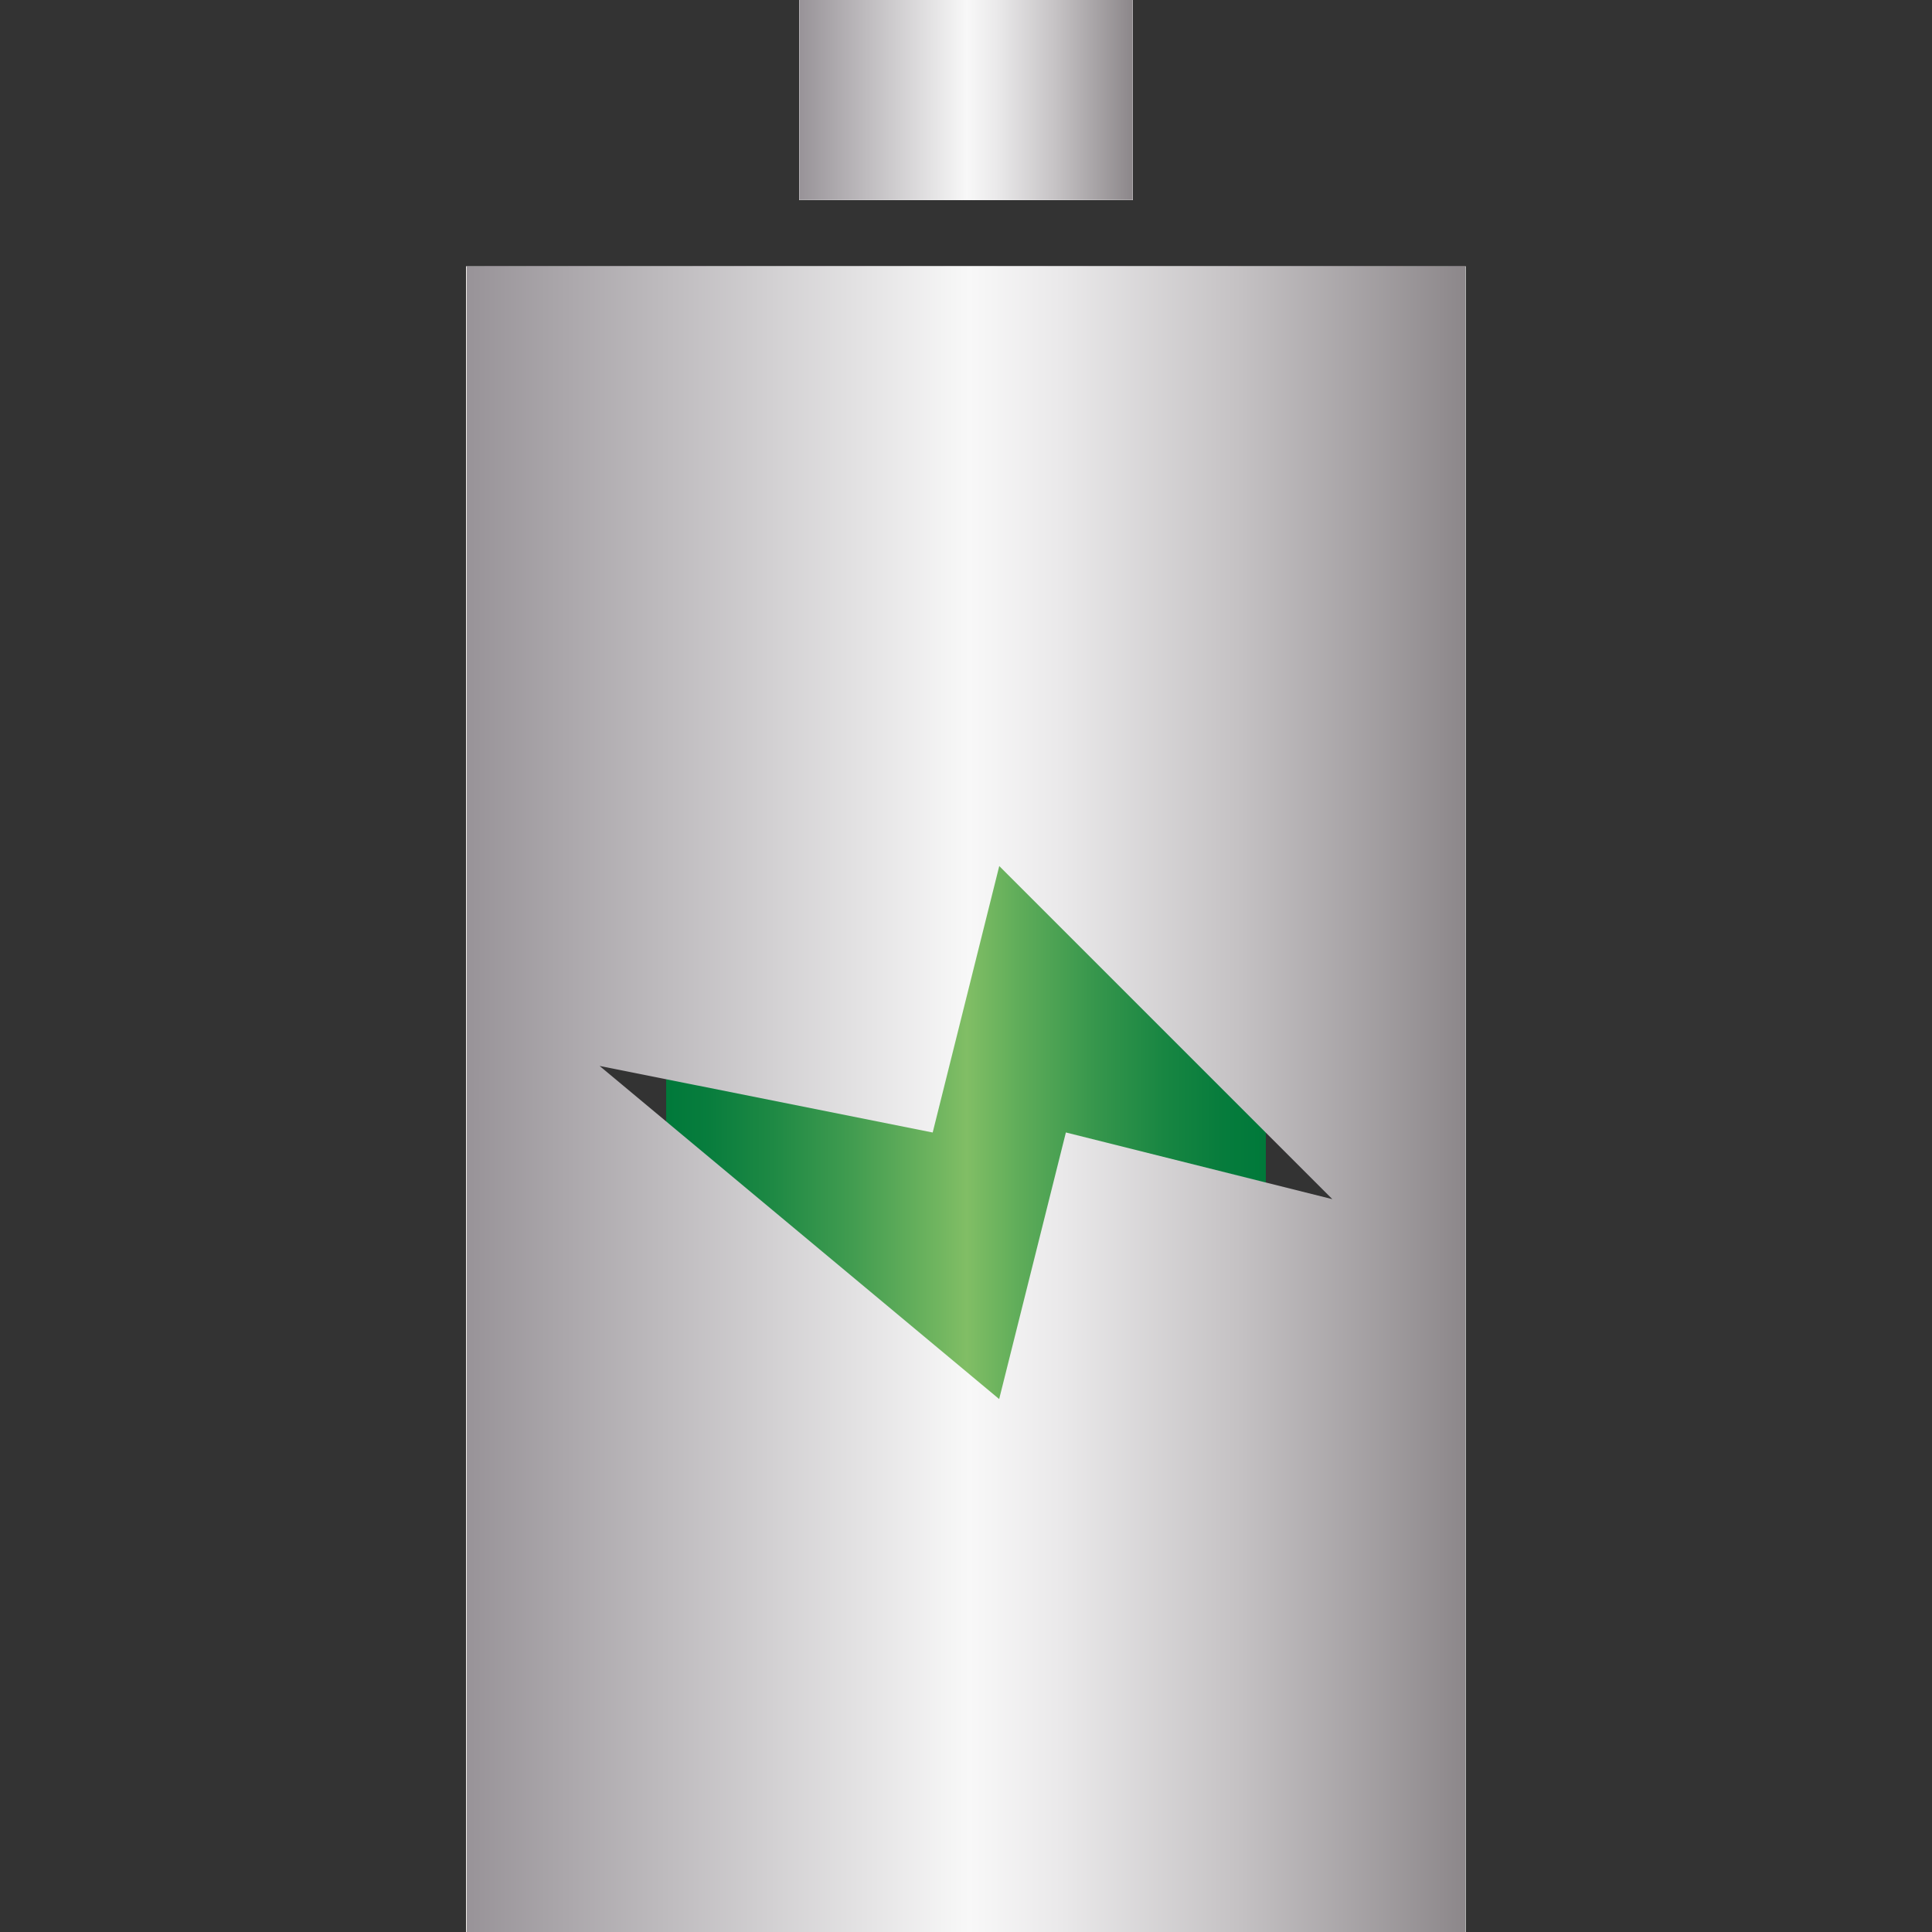 <?xml version="1.0" encoding="utf-8"?>
<!-- Generator: Adobe Illustrator 16.0.1, SVG Export Plug-In . SVG Version: 6.00 Build 0)  -->
<!DOCTYPE svg PUBLIC "-//W3C//DTD SVG 1.1//EN" "http://www.w3.org/Graphics/SVG/1.1/DTD/svg11.dtd">
<svg version="1.1" id="Layer_1" xmlns="http://www.w3.org/2000/svg" xmlns:xlink="http://www.w3.org/1999/xlink" x="0px" y="0px"
	 width="120px" height="120px" viewBox="0 0 120 120" xml:space="preserve">
<rect x="0" y="0" width="120" height="120" fill="#333333" stroke="none"/>
<g id="phase0">
	
		<linearGradient id="SVGID_1_" gradientUnits="userSpaceOnUse" x1="279.036" y1="-343.643" x2="316.283" y2="-343.643" gradientTransform="matrix(1 0 0 -1 -237.66 -239.96)">
		<stop  offset="0" style="stop-color:#972422"/>
		<stop  offset="0.24" style="stop-color:#CC2639"/>
		<stop  offset="0.284" style="stop-color:#D43A45"/>
		<stop  offset="0.378" style="stop-color:#E3625D"/>
		<stop  offset="0.454" style="stop-color:#ED7A6C"/>
		<stop  offset="0.5" style="stop-color:#F08371"/>
		<stop  offset="0.759" style="stop-color:#BC2937"/>
		<stop  offset="0.761" style="stop-color:#BB2937"/>
		<stop  offset="0.852" style="stop-color:#A2222B"/>
		<stop  offset="0.934" style="stop-color:#921E24"/>
		<stop  offset="1" style="stop-color:#8D1D21"/>
		<stop  offset="1" style="stop-color:#A12029"/>
		<stop  offset="1" style="stop-color:#B92332"/>
		<stop  offset="1" style="stop-color:#C72537"/>
		<stop  offset="1" style="stop-color:#CC2639"/>
		<stop  offset="1" style="stop-color:#D16A5D"/>
		<stop  offset="1" style="stop-color:#D05F57"/>
		<stop  offset="1" style="stop-color:#CE4047"/>
		<stop  offset="1" style="stop-color:#CC2D3D"/>
		<stop  offset="1" style="stop-color:#CC2639"/>
		<stop  offset="1" style="stop-color:#C42C3D"/>
		<stop  offset="1" style="stop-color:#AD3E47"/>
		<stop  offset="1" style="stop-color:#AC3F48"/>
	</linearGradient>
	<polygon fill="url(#SVGID_1_)" points="78.623,99.783 78.623,107.583 41.376,107.583 41.376,99.783 	"/>
	
		<linearGradient id="SVGID_2_" gradientUnits="userSpaceOnUse" x1="266.629" y1="-299.96" x2="328.692" y2="-299.96" gradientTransform="matrix(1 0 0 -1 -237.66 -239.96)">
		<stop  offset="0" style="stop-color:#EEEBE9"/>
		<stop  offset="0" style="stop-color:#E7E3E0"/>
		<stop  offset="0" style="stop-color:#D8D4D3"/>
		<stop  offset="0" style="stop-color:#B2ADB0"/>
		<stop  offset="0" style="stop-color:#989398"/>
		<stop  offset="0.5" style="stop-color:#F8F8F8"/>
		<stop  offset="0.592" style="stop-color:#EAE9EA"/>
		<stop  offset="0.769" style="stop-color:#C5C2C4"/>
		<stop  offset="1" style="stop-color:#8C878A"/>
		<stop  offset="1" style="stop-color:#DADADA"/>
		<stop  offset="1" style="stop-color:#B2B2B2"/>
	</linearGradient>
	<path fill="url(#SVGID_2_)" d="M28.969,16.554h62.063V120H28.969V16.554L28.969,16.554z M82.762,111.723V24.83H37.238v86.893
		H82.762L82.762,111.723z M70.346,0v12.415H49.654V0H70.346L70.346,0z"/>
</g>
<g id="phase1">
	
		<linearGradient id="SVGID_3_" gradientUnits="userSpaceOnUse" x1="279.036" y1="-339.743" x2="316.283" y2="-339.743" gradientTransform="matrix(1 0 0 -1 -237.66 -239.96)">
		<stop  offset="0.079" style="stop-color:#972422"/>
		<stop  offset="0.276" style="stop-color:#CC2639"/>
		<stop  offset="0.357" style="stop-color:#D9494E"/>
		<stop  offset="0.5" style="stop-color:#F08371"/>
		<stop  offset="0.551" style="stop-color:#E87668"/>
		<stop  offset="0.647" style="stop-color:#D45252"/>
		<stop  offset="0.743" style="stop-color:#BC2937"/>
		<stop  offset="0.828" style="stop-color:#AB252F"/>
		<stop  offset="1" style="stop-color:#8D1D21"/>
		<stop  offset="1" style="stop-color:#A12029"/>
		<stop  offset="1" style="stop-color:#B92332"/>
		<stop  offset="1" style="stop-color:#C72537"/>
		<stop  offset="1" style="stop-color:#CC2639"/>
		<stop  offset="1" style="stop-color:#D16A5D"/>
		<stop  offset="1" style="stop-color:#D05F57"/>
		<stop  offset="1" style="stop-color:#CE4047"/>
		<stop  offset="1" style="stop-color:#CC2D3D"/>
		<stop  offset="1" style="stop-color:#CC2639"/>
		<stop  offset="1" style="stop-color:#C42C3D"/>
		<stop  offset="1" style="stop-color:#AD3E47"/>
		<stop  offset="1" style="stop-color:#AC3F48"/>
	</linearGradient>
	<polygon fill="url(#SVGID_3_)" points="78.623,91.982 78.623,107.583 41.376,107.583 41.376,91.982 	"/>
	
		<linearGradient id="SVGID_4_" gradientUnits="userSpaceOnUse" x1="266.629" y1="-299.96" x2="328.692" y2="-299.96" gradientTransform="matrix(1 0 0 -1 -237.66 -239.96)">
		<stop  offset="0" style="stop-color:#EEEBE9"/>
		<stop  offset="0" style="stop-color:#E7E3E0"/>
		<stop  offset="0" style="stop-color:#D8D4D3"/>
		<stop  offset="0" style="stop-color:#B2ADB0"/>
		<stop  offset="0" style="stop-color:#989398"/>
		<stop  offset="0.5" style="stop-color:#F8F8F8"/>
		<stop  offset="0.592" style="stop-color:#EAE9EA"/>
		<stop  offset="0.769" style="stop-color:#C5C2C4"/>
		<stop  offset="1" style="stop-color:#8C878A"/>
		<stop  offset="1" style="stop-color:#DADADA"/>
		<stop  offset="1" style="stop-color:#B2B2B2"/>
	</linearGradient>
	<path fill="url(#SVGID_4_)" d="M28.969,16.554h62.063V120H28.969V16.554L28.969,16.554z M82.762,111.723V24.83H37.238v86.893
		H82.762L82.762,111.723z M70.346,0v12.415H49.654V0H70.346L70.346,0z"/>
</g>
<g id="phase2">
	
		<linearGradient id="SVGID_5_" gradientUnits="userSpaceOnUse" x1="279.036" y1="-335.843" x2="316.283" y2="-335.843" gradientTransform="matrix(1 0 0 -1 -237.66 -239.96)">
		<stop  offset="0" style="stop-color:#CE9A00"/>
		<stop  offset="0" style="stop-color:#E6AA00"/>
		<stop  offset="0" style="stop-color:#F5B400"/>
		<stop  offset="0" style="stop-color:#FAC218"/>
		<stop  offset="0" style="stop-color:#FFCF2D"/>
		<stop  offset="0.2" style="stop-color:#FACD27"/>
		<stop  offset="0.216" style="stop-color:#F9CF30"/>
		<stop  offset="0.307" style="stop-color:#F4DC5E"/>
		<stop  offset="0.388" style="stop-color:#F0E57F"/>
		<stop  offset="0.455" style="stop-color:#EEEA94"/>
		<stop  offset="0.5" style="stop-color:#EDEC9B"/>
		<stop  offset="0.525" style="stop-color:#EEE991"/>
		<stop  offset="0.69" style="stop-color:#F3D953"/>
		<stop  offset="0.83" style="stop-color:#F8CE26"/>
		<stop  offset="0.937" style="stop-color:#FAC70A"/>
		<stop  offset="1" style="stop-color:#FBC400"/>
		<stop  offset="1" style="stop-color:#F9CA18"/>
		<stop  offset="1" style="stop-color:#F3DA56"/>
		<stop  offset="1" style="stop-color:#EDEC9B"/>
	</linearGradient>
	<polygon fill="url(#SVGID_5_)" points="78.623,84.184 78.623,107.583 41.376,107.583 41.376,84.184 	"/>
	
		<linearGradient id="SVGID_6_" gradientUnits="userSpaceOnUse" x1="266.629" y1="-299.96" x2="328.692" y2="-299.96" gradientTransform="matrix(1 0 0 -1 -237.66 -239.96)">
		<stop  offset="0" style="stop-color:#EEEBE9"/>
		<stop  offset="0" style="stop-color:#E7E3E0"/>
		<stop  offset="0" style="stop-color:#D8D4D3"/>
		<stop  offset="0" style="stop-color:#B2ADB0"/>
		<stop  offset="0" style="stop-color:#989398"/>
		<stop  offset="0.5" style="stop-color:#F8F8F8"/>
		<stop  offset="0.592" style="stop-color:#EAE9EA"/>
		<stop  offset="0.769" style="stop-color:#C5C2C4"/>
		<stop  offset="1" style="stop-color:#8C878A"/>
		<stop  offset="1" style="stop-color:#DADADA"/>
		<stop  offset="1" style="stop-color:#B2B2B2"/>
	</linearGradient>
	<path fill="url(#SVGID_6_)" d="M28.969,16.554h62.063V120H28.969V16.554L28.969,16.554z M82.762,111.723V24.83H37.238v86.893
		H82.762L82.762,111.723z M70.346,0v12.415H49.654V0H70.346L70.346,0z"/>
</g>
<g id="phase3">
	
		<linearGradient id="SVGID_7_" gradientUnits="userSpaceOnUse" x1="279.036" y1="-331.943" x2="316.283" y2="-331.943" gradientTransform="matrix(1 0 0 -1 -237.66 -239.96)">
		<stop  offset="0" style="stop-color:#CE9A00"/>
		<stop  offset="0" style="stop-color:#E6AA00"/>
		<stop  offset="0" style="stop-color:#F5B400"/>
		<stop  offset="0" style="stop-color:#FAC218"/>
		<stop  offset="0" style="stop-color:#FFCF2D"/>
		<stop  offset="0.236" style="stop-color:#FACD27"/>
		<stop  offset="0.5" style="stop-color:#EDEC9B"/>
		<stop  offset="1" style="stop-color:#FBC400"/>
		<stop  offset="1" style="stop-color:#F9CA18"/>
		<stop  offset="1" style="stop-color:#F3DA56"/>
		<stop  offset="1" style="stop-color:#EDEC9B"/>
	</linearGradient>
	<polygon fill="url(#SVGID_7_)" points="78.623,76.383 78.623,107.583 41.376,107.583 41.376,76.383 	"/>
	
		<linearGradient id="SVGID_8_" gradientUnits="userSpaceOnUse" x1="266.629" y1="-299.96" x2="328.692" y2="-299.96" gradientTransform="matrix(1 0 0 -1 -237.66 -239.96)">
		<stop  offset="0" style="stop-color:#EEEBE9"/>
		<stop  offset="0" style="stop-color:#E7E3E0"/>
		<stop  offset="0" style="stop-color:#D8D4D3"/>
		<stop  offset="0" style="stop-color:#B2ADB0"/>
		<stop  offset="0" style="stop-color:#989398"/>
		<stop  offset="0.5" style="stop-color:#F8F8F8"/>
		<stop  offset="0.592" style="stop-color:#EAE9EA"/>
		<stop  offset="0.769" style="stop-color:#C5C2C4"/>
		<stop  offset="1" style="stop-color:#8C878A"/>
		<stop  offset="1" style="stop-color:#DADADA"/>
		<stop  offset="1" style="stop-color:#B2B2B2"/>
	</linearGradient>
	<path fill="url(#SVGID_8_)" d="M28.969,16.554h62.063V120H28.969V16.554L28.969,16.554z M82.762,111.723V24.83H37.238v86.893
		H82.762L82.762,111.723z M70.346,0v12.415H49.654V0H70.346L70.346,0z"/>
</g>
<g id="phase4">
	
		<linearGradient id="SVGID_9_" gradientUnits="userSpaceOnUse" x1="279.036" y1="-328.043" x2="316.283" y2="-328.043" gradientTransform="matrix(1 0 0 -1 -237.66 -239.96)">
		<stop  offset="0" style="stop-color:#CE9A00"/>
		<stop  offset="0" style="stop-color:#E6AA00"/>
		<stop  offset="0" style="stop-color:#F5B400"/>
		<stop  offset="0" style="stop-color:#FAC218"/>
		<stop  offset="0" style="stop-color:#FFCF2D"/>
		<stop  offset="0.185" style="stop-color:#FACD27"/>
		<stop  offset="0.254" style="stop-color:#F8D33C"/>
		<stop  offset="0.396" style="stop-color:#F2E170"/>
		<stop  offset="0.5" style="stop-color:#EDEC9B"/>
		<stop  offset="0.516" style="stop-color:#EEEB95"/>
		<stop  offset="0.751" style="stop-color:#F5D645"/>
		<stop  offset="0.918" style="stop-color:#F9C913"/>
		<stop  offset="1" style="stop-color:#FBC400"/>
		<stop  offset="1" style="stop-color:#F9CA18"/>
		<stop  offset="1" style="stop-color:#F3DA56"/>
		<stop  offset="1" style="stop-color:#EDEC9B"/>
	</linearGradient>
	<polygon fill="url(#SVGID_9_)" points="78.623,68.583 78.623,107.583 41.376,107.583 41.376,68.583 	"/>
	
		<linearGradient id="SVGID_10_" gradientUnits="userSpaceOnUse" x1="266.629" y1="-299.96" x2="328.692" y2="-299.96" gradientTransform="matrix(1 0 0 -1 -237.66 -239.96)">
		<stop  offset="0" style="stop-color:#EEEBE9"/>
		<stop  offset="0" style="stop-color:#E7E3E0"/>
		<stop  offset="0" style="stop-color:#D8D4D3"/>
		<stop  offset="0" style="stop-color:#B2ADB0"/>
		<stop  offset="0" style="stop-color:#989398"/>
		<stop  offset="0.5" style="stop-color:#F8F8F8"/>
		<stop  offset="0.592" style="stop-color:#EAE9EA"/>
		<stop  offset="0.769" style="stop-color:#C5C2C4"/>
		<stop  offset="1" style="stop-color:#8C878A"/>
		<stop  offset="1" style="stop-color:#DADADA"/>
		<stop  offset="1" style="stop-color:#B2B2B2"/>
	</linearGradient>
	<path fill="url(#SVGID_10_)" d="M28.969,16.554h62.063V120H28.969V16.554L28.969,16.554z M82.762,111.723V24.83H37.238v86.893
		H82.762L82.762,111.723z M70.346,0v12.415H49.654V0H70.346L70.346,0z"/>
</g>
<g id="phase5">
	
		<linearGradient id="SVGID_11_" gradientUnits="userSpaceOnUse" x1="279.036" y1="-324.143" x2="316.283" y2="-324.143" gradientTransform="matrix(1 0 0 -1 -237.66 -239.96)">
		<stop  offset="0" style="stop-color:#88B12A"/>
		<stop  offset="0" style="stop-color:#8AB22D"/>
		<stop  offset="0.159" style="stop-color:#91B736"/>
		<stop  offset="0.284" style="stop-color:#9DBF46"/>
		<stop  offset="0.393" style="stop-color:#ADCA5C"/>
		<stop  offset="0.5" style="stop-color:#BCD471"/>
		<stop  offset="0.597" style="stop-color:#A9C262"/>
		<stop  offset="0.79" style="stop-color:#7E9A3F"/>
		<stop  offset="0.842" style="stop-color:#728E35"/>
		<stop  offset="0.925" style="stop-color:#64812A"/>
		<stop  offset="1" style="stop-color:#607D26"/>
		<stop  offset="1" style="stop-color:#4D6B16"/>
		<stop  offset="1" style="stop-color:#466511"/>
	</linearGradient>
	<polygon fill="url(#SVGID_11_)" points="78.623,60.783 78.623,107.583 41.376,107.583 41.376,60.783 	"/>
	
		<linearGradient id="SVGID_12_" gradientUnits="userSpaceOnUse" x1="266.629" y1="-299.96" x2="328.692" y2="-299.96" gradientTransform="matrix(1 0 0 -1 -237.66 -239.96)">
		<stop  offset="0" style="stop-color:#EEEBE9"/>
		<stop  offset="0" style="stop-color:#E7E3E0"/>
		<stop  offset="0" style="stop-color:#D8D4D3"/>
		<stop  offset="0" style="stop-color:#B2ADB0"/>
		<stop  offset="0" style="stop-color:#989398"/>
		<stop  offset="0.5" style="stop-color:#F8F8F8"/>
		<stop  offset="0.592" style="stop-color:#EAE9EA"/>
		<stop  offset="0.769" style="stop-color:#C5C2C4"/>
		<stop  offset="1" style="stop-color:#8C878A"/>
		<stop  offset="1" style="stop-color:#DADADA"/>
		<stop  offset="1" style="stop-color:#B2B2B2"/>
	</linearGradient>
	<path fill="url(#SVGID_12_)" d="M28.969,16.554h62.063V120H28.969V16.554L28.969,16.554z M82.762,111.723V24.83H37.238v86.893
		H82.762L82.762,111.723z M70.346,0v12.415H49.654V0H70.346L70.346,0z"/>
</g>
<g id="phase6">
	
		<linearGradient id="SVGID_13_" gradientUnits="userSpaceOnUse" x1="279.036" y1="-320.243" x2="316.283" y2="-320.243" gradientTransform="matrix(1 0 0 -1 -237.66 -239.96)">
		<stop  offset="0" style="stop-color:#00793A"/>
		<stop  offset="0.146" style="stop-color:#228B45"/>
		<stop  offset="0.467" style="stop-color:#78B962"/>
		<stop  offset="0.5" style="stop-color:#81BE65"/>
		<stop  offset="1" style="stop-color:#00793A"/>
	</linearGradient>
	<polygon fill="url(#SVGID_13_)" points="78.623,52.983 78.623,107.583 41.376,107.583 41.376,52.983 	"/>
	
		<linearGradient id="SVGID_14_" gradientUnits="userSpaceOnUse" x1="266.629" y1="-299.96" x2="328.692" y2="-299.96" gradientTransform="matrix(1 0 0 -1 -237.66 -239.96)">
		<stop  offset="0" style="stop-color:#EEEBE9"/>
		<stop  offset="0" style="stop-color:#E7E3E0"/>
		<stop  offset="0" style="stop-color:#D8D4D3"/>
		<stop  offset="0" style="stop-color:#B2ADB0"/>
		<stop  offset="0" style="stop-color:#989398"/>
		<stop  offset="0.5" style="stop-color:#F8F8F8"/>
		<stop  offset="0.592" style="stop-color:#EAE9EA"/>
		<stop  offset="0.769" style="stop-color:#C5C2C4"/>
		<stop  offset="1" style="stop-color:#8C878A"/>
		<stop  offset="1" style="stop-color:#DADADA"/>
		<stop  offset="1" style="stop-color:#B2B2B2"/>
	</linearGradient>
	<path fill="url(#SVGID_14_)" d="M28.969,16.554h62.063V120H28.969V16.554L28.969,16.554z M82.762,111.723V24.83H37.238v86.893
		H82.762L82.762,111.723z M70.346,0v12.415H49.654V0H70.346L70.346,0z"/>
</g>
<g id="phase7">
	
		<linearGradient id="SVGID_15_" gradientUnits="userSpaceOnUse" x1="279.036" y1="-316.343" x2="316.283" y2="-316.343" gradientTransform="matrix(1 0 0 -1 -237.66 -239.96)">
		<stop  offset="0" style="stop-color:#00793A"/>
		<stop  offset="0.077" style="stop-color:#0D803E"/>
		<stop  offset="0.219" style="stop-color:#2E9249"/>
		<stop  offset="0.409" style="stop-color:#64AF5B"/>
		<stop  offset="0.501" style="stop-color:#81BE65"/>
		<stop  offset="0.529" style="stop-color:#78B962"/>
		<stop  offset="0.753" style="stop-color:#38974D"/>
		<stop  offset="0.916" style="stop-color:#0F813F"/>
		<stop  offset="1" style="stop-color:#00793A"/>
	</linearGradient>
	<polygon fill="url(#SVGID_15_)" points="78.623,45.183 78.623,107.583 41.376,107.583 41.376,45.183 	"/>
	
		<linearGradient id="SVGID_16_" gradientUnits="userSpaceOnUse" x1="266.629" y1="-299.96" x2="328.692" y2="-299.96" gradientTransform="matrix(1 0 0 -1 -237.66 -239.96)">
		<stop  offset="0" style="stop-color:#EEEBE9"/>
		<stop  offset="0" style="stop-color:#E7E3E0"/>
		<stop  offset="0" style="stop-color:#D8D4D3"/>
		<stop  offset="0" style="stop-color:#B2ADB0"/>
		<stop  offset="0" style="stop-color:#989398"/>
		<stop  offset="0.5" style="stop-color:#F8F8F8"/>
		<stop  offset="0.592" style="stop-color:#EAE9EA"/>
		<stop  offset="0.769" style="stop-color:#C5C2C4"/>
		<stop  offset="1" style="stop-color:#8C878A"/>
		<stop  offset="1" style="stop-color:#DADADA"/>
		<stop  offset="1" style="stop-color:#B2B2B2"/>
	</linearGradient>
	<path fill="url(#SVGID_16_)" d="M28.969,16.554h62.063V120H28.969V16.554L28.969,16.554z M82.762,111.723V24.83H37.238v86.893
		H82.762L82.762,111.723z M70.346,0v12.415H49.654V0H70.346L70.346,0z"/>
</g>
<g id="phase8">
	
		<linearGradient id="SVGID_17_" gradientUnits="userSpaceOnUse" x1="279.036" y1="-312.443" x2="316.283" y2="-312.443" gradientTransform="matrix(1 0 0 -1 -237.66 -239.96)">
		<stop  offset="0" style="stop-color:#00793A"/>
		<stop  offset="0.074" style="stop-color:#0B7F3E"/>
		<stop  offset="0.205" style="stop-color:#2A8F48"/>
		<stop  offset="0.378" style="stop-color:#5AA958"/>
		<stop  offset="0.5" style="stop-color:#81BE65"/>
		<stop  offset="0.528" style="stop-color:#78B962"/>
		<stop  offset="0.752" style="stop-color:#38974D"/>
		<stop  offset="0.916" style="stop-color:#0F813F"/>
		<stop  offset="1" style="stop-color:#00793A"/>
	</linearGradient>
	<polygon fill="url(#SVGID_17_)" points="78.623,37.383 78.623,107.583 41.376,107.583 41.376,37.383 	"/>
	
		<linearGradient id="SVGID_18_" gradientUnits="userSpaceOnUse" x1="266.629" y1="-299.96" x2="328.692" y2="-299.96" gradientTransform="matrix(1 0 0 -1 -237.66 -239.96)">
		<stop  offset="0" style="stop-color:#EEEBE9"/>
		<stop  offset="0" style="stop-color:#E7E3E0"/>
		<stop  offset="0" style="stop-color:#D8D4D3"/>
		<stop  offset="0" style="stop-color:#B2ADB0"/>
		<stop  offset="0" style="stop-color:#989398"/>
		<stop  offset="0.5" style="stop-color:#F8F8F8"/>
		<stop  offset="0.592" style="stop-color:#EAE9EA"/>
		<stop  offset="0.769" style="stop-color:#C5C2C4"/>
		<stop  offset="1" style="stop-color:#8C878A"/>
		<stop  offset="1" style="stop-color:#DADADA"/>
		<stop  offset="1" style="stop-color:#B2B2B2"/>
	</linearGradient>
	<path fill="url(#SVGID_18_)" d="M28.969,16.554h62.063V120H28.969V16.554L28.969,16.554z M82.762,111.723V24.83H37.238v86.893
		H82.762L82.762,111.723z M70.346,0v12.415H49.654V0H70.346L70.346,0z"/>
</g>
<g id="phase9">
	
		<linearGradient id="SVGID_19_" gradientUnits="userSpaceOnUse" x1="279.036" y1="-308.189" x2="316.283" y2="-308.189" gradientTransform="matrix(1 0 0 -1 -237.66 -239.96)">
		<stop  offset="0" style="stop-color:#00793A"/>
		<stop  offset="0.07" style="stop-color:#087D3D"/>
		<stop  offset="0.177" style="stop-color:#1E8944"/>
		<stop  offset="0.309" style="stop-color:#419C50"/>
		<stop  offset="0.459" style="stop-color:#72B660"/>
		<stop  offset="0.501" style="stop-color:#81BE65"/>
		<stop  offset="0.592" style="stop-color:#5EAC59"/>
		<stop  offset="0.717" style="stop-color:#36964C"/>
		<stop  offset="0.831" style="stop-color:#188642"/>
		<stop  offset="0.929" style="stop-color:#067C3C"/>
		<stop  offset="1" style="stop-color:#00793A"/>
	</linearGradient>
	<polygon fill="url(#SVGID_19_)" points="78.623,28.875 78.623,107.583 41.376,107.583 41.376,28.875 	"/>
	
		<linearGradient id="SVGID_20_" gradientUnits="userSpaceOnUse" x1="266.629" y1="-299.96" x2="328.692" y2="-299.96" gradientTransform="matrix(1 0 0 -1 -237.66 -239.96)">
		<stop  offset="0" style="stop-color:#EEEBE9"/>
		<stop  offset="0" style="stop-color:#E7E3E0"/>
		<stop  offset="0" style="stop-color:#D8D4D3"/>
		<stop  offset="0" style="stop-color:#B2ADB0"/>
		<stop  offset="0" style="stop-color:#989398"/>
		<stop  offset="0.503" style="stop-color:#F8F8F8"/>
		<stop  offset="0.595" style="stop-color:#EAE9EA"/>
		<stop  offset="0.771" style="stop-color:#C5C2C4"/>
		<stop  offset="1" style="stop-color:#8C878A"/>
		<stop  offset="1" style="stop-color:#DADADA"/>
		<stop  offset="1" style="stop-color:#B2B2B2"/>
	</linearGradient>
	<path fill="url(#SVGID_20_)" d="M28.969,16.554h62.063V120H28.969V16.554L28.969,16.554z M82.762,111.723V24.83H37.238v86.893
		H82.762L82.762,111.723z M70.346,0v12.415H49.654V0H70.346L70.346,0z"/>
</g>
<g id="phase10">
	
		<linearGradient id="SVGID_21_" gradientUnits="userSpaceOnUse" x1="287.315" y1="-246.167" x2="308.006" y2="-246.167" gradientTransform="matrix(1 0 0 -1 -237.66 -239.96)">
		<stop  offset="0" style="stop-color:#EEEBE9"/>
		<stop  offset="0" style="stop-color:#E7E3E0"/>
		<stop  offset="0" style="stop-color:#D8D4D3"/>
		<stop  offset="0" style="stop-color:#B2ADB0"/>
		<stop  offset="0" style="stop-color:#989398"/>
		<stop  offset="0.503" style="stop-color:#F8F8F8"/>
		<stop  offset="0.595" style="stop-color:#EAE9EA"/>
		<stop  offset="0.771" style="stop-color:#C5C2C4"/>
		<stop  offset="1" style="stop-color:#8C878A"/>
		<stop  offset="1" style="stop-color:#DADADA"/>
		<stop  offset="1" style="stop-color:#B2B2B2"/>
	</linearGradient>
	<rect x="49.654" fill="url(#SVGID_21_)" width="20.692" height="12.415"/>
	
		<linearGradient id="SVGID_22_" gradientUnits="userSpaceOnUse" x1="266.629" y1="-308.237" x2="328.692" y2="-308.237" gradientTransform="matrix(1 0 0 -1 -237.66 -239.96)">
		<stop  offset="0" style="stop-color:#EEEBE9"/>
		<stop  offset="0" style="stop-color:#E7E3E0"/>
		<stop  offset="0" style="stop-color:#D8D4D3"/>
		<stop  offset="0" style="stop-color:#B2ADB0"/>
		<stop  offset="0" style="stop-color:#989398"/>
		<stop  offset="0.503" style="stop-color:#F8F8F8"/>
		<stop  offset="0.595" style="stop-color:#EAE9EA"/>
		<stop  offset="0.771" style="stop-color:#C5C2C4"/>
		<stop  offset="1" style="stop-color:#8C878A"/>
		<stop  offset="1" style="stop-color:#DADADA"/>
		<stop  offset="1" style="stop-color:#B2B2B2"/>
	</linearGradient>
	<path fill="url(#SVGID_22_)" d="M91.031,16.554H28.969V120h62.063L91.031,16.554L91.031,16.554z M37.242,66.208l20.689,4.134
		l4.135-16.55l20.688,20.69l-16.55-4.143l-4.144,16.559L37.242,66.208z"/>
</g>
</svg>
